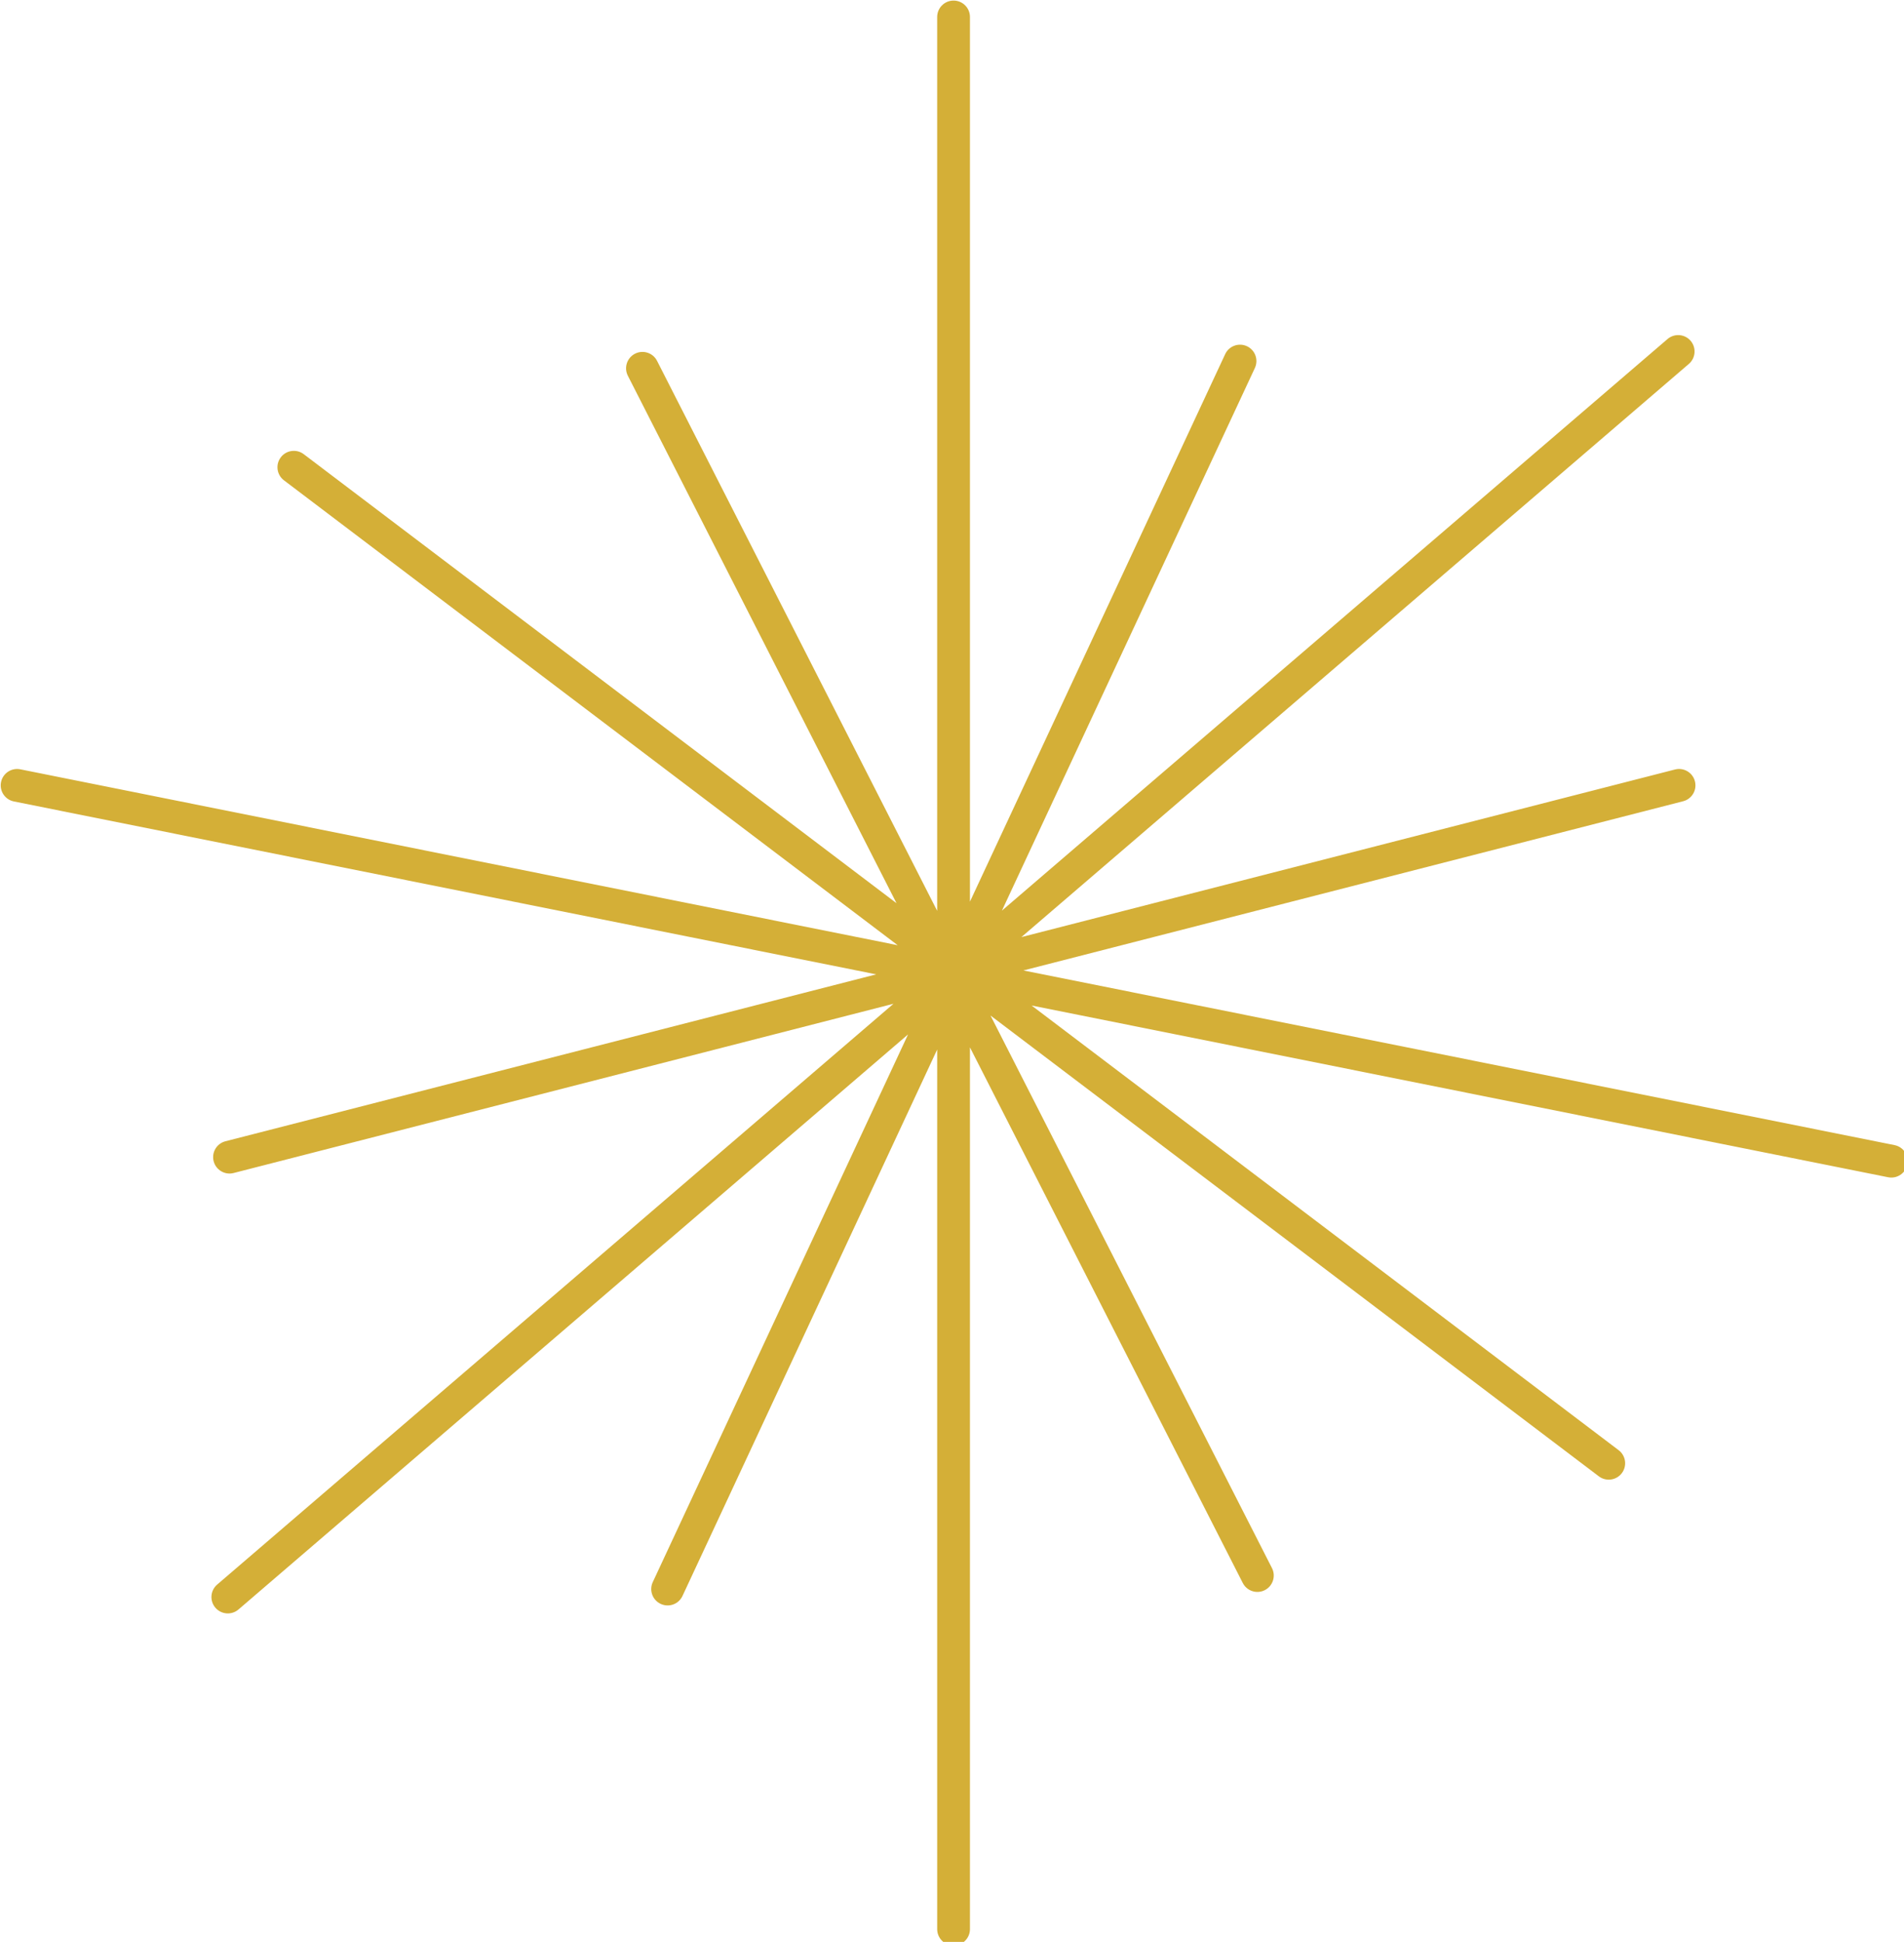 <?xml version="1.0" encoding="UTF-8" standalone="no"?>
<!-- Created with Inkscape (http://www.inkscape.org/) -->

<svg
   width="46.193mm"
   height="47.096mm"
   viewBox="0 0 46.193 47.096"
   version="1.1"
   id="svg1"
   xml:space="preserve"
   xmlns="http://www.w3.org/2000/svg"
   xmlns:svg="http://www.w3.org/2000/svg"><defs
     id="defs1" /><g
     id="layer1"
     style="display:inline"
     transform="translate(-117.154,-107.837)"><g
       id="g8"
       transform="translate(31.121,103.012)"
       style="display:inline;fill:#d4af37;fill-opacity:1"><path
         d="m 130.232,36 c 0.829,0 1.5,0.672 1.5,1.5 v 80.966 l 23.366,-50.107 c 0.35,-0.751 1.243,-1.075 1.994,-0.726 0.75,0.35 1.075,1.242 0.725,1.993 l -23.157,49.66 60.934,-52.309 c 0.629,-0.539 1.576,-0.468 2.116,0.16 0.539,0.628 0.467,1.576 -0.161,2.115 l -61.107,52.458 59.837,-15.339 c 0.803,-0.206 1.62,0.279 1.826,1.081 0.206,0.803 -0.278,1.62 -1.081,1.825 l -60.396,15.484 79.752,15.986 c 0.812,0.163 1.338,0.953 1.175,1.766 -0.163,0.812 -0.953,1.338 -1.765,1.175 l -78.417,-15.719 53.748,40.699 c 0.66,0.5 0.79,1.441 0.29,2.102 -0.5,0.66 -1.441,0.791 -2.102,0.291 l -55.695,-42.174 25.768,50.571 c 0.376,0.738 0.082,1.641 -0.656,2.018 -0.738,0.376 -1.641,0.082 -2.017,-0.656 L 131.732,131.802 V 212.5 c 0,0.828 -0.671,1.5 -1.5,1.5 -0.828,0 -1.5,-0.672 -1.5,-1.5 v -80.501 l -23.319,50.011 c -0.35,0.75 -1.243,1.075 -1.993,0.725 -0.751,-0.35 -1.076,-1.243 -0.726,-1.994 l 23.373,-50.126 -61.301,52.629 c -0.628,0.54 -1.575,0.467 -2.115,-0.161 -0.54,-0.629 -0.467,-1.576 0.161,-2.115 l 61.919,-53.157 -60.415,15.49 c -0.802,0.205 -1.619,-0.279 -1.825,-1.081 -0.205,-0.803 0.278,-1.62 1.08,-1.825 L 123.15,125.119 44.203,109.295 c -0.812,-0.163 -1.339,-0.954 -1.176,-1.766 0.163,-0.812 0.953,-1.338 1.766,-1.175 l 80.325,16.1 -56.19,-42.549 c -0.66,-0.5 -0.79,-1.441 -0.29,-2.102 0.5,-0.66 1.44,-0.79 2.101,-0.29 l 54.27,41.094 -24.595,-48.271 c -0.376,-0.738 -0.083,-1.641 0.655,-2.018 0.738,-0.376 1.642,-0.083 2.018,0.655 l 25.645,50.334 V 37.5 c 0,-0.828 0.672,-1.5 1.5,-1.5 z"
         fill="#d4af37"
         id="path2"
         style="fill:#d4af37;fill-opacity:1"
         transform="matrix(0.265,0,0,0.265,74.656,-4.701)" /></g></g></svg>

